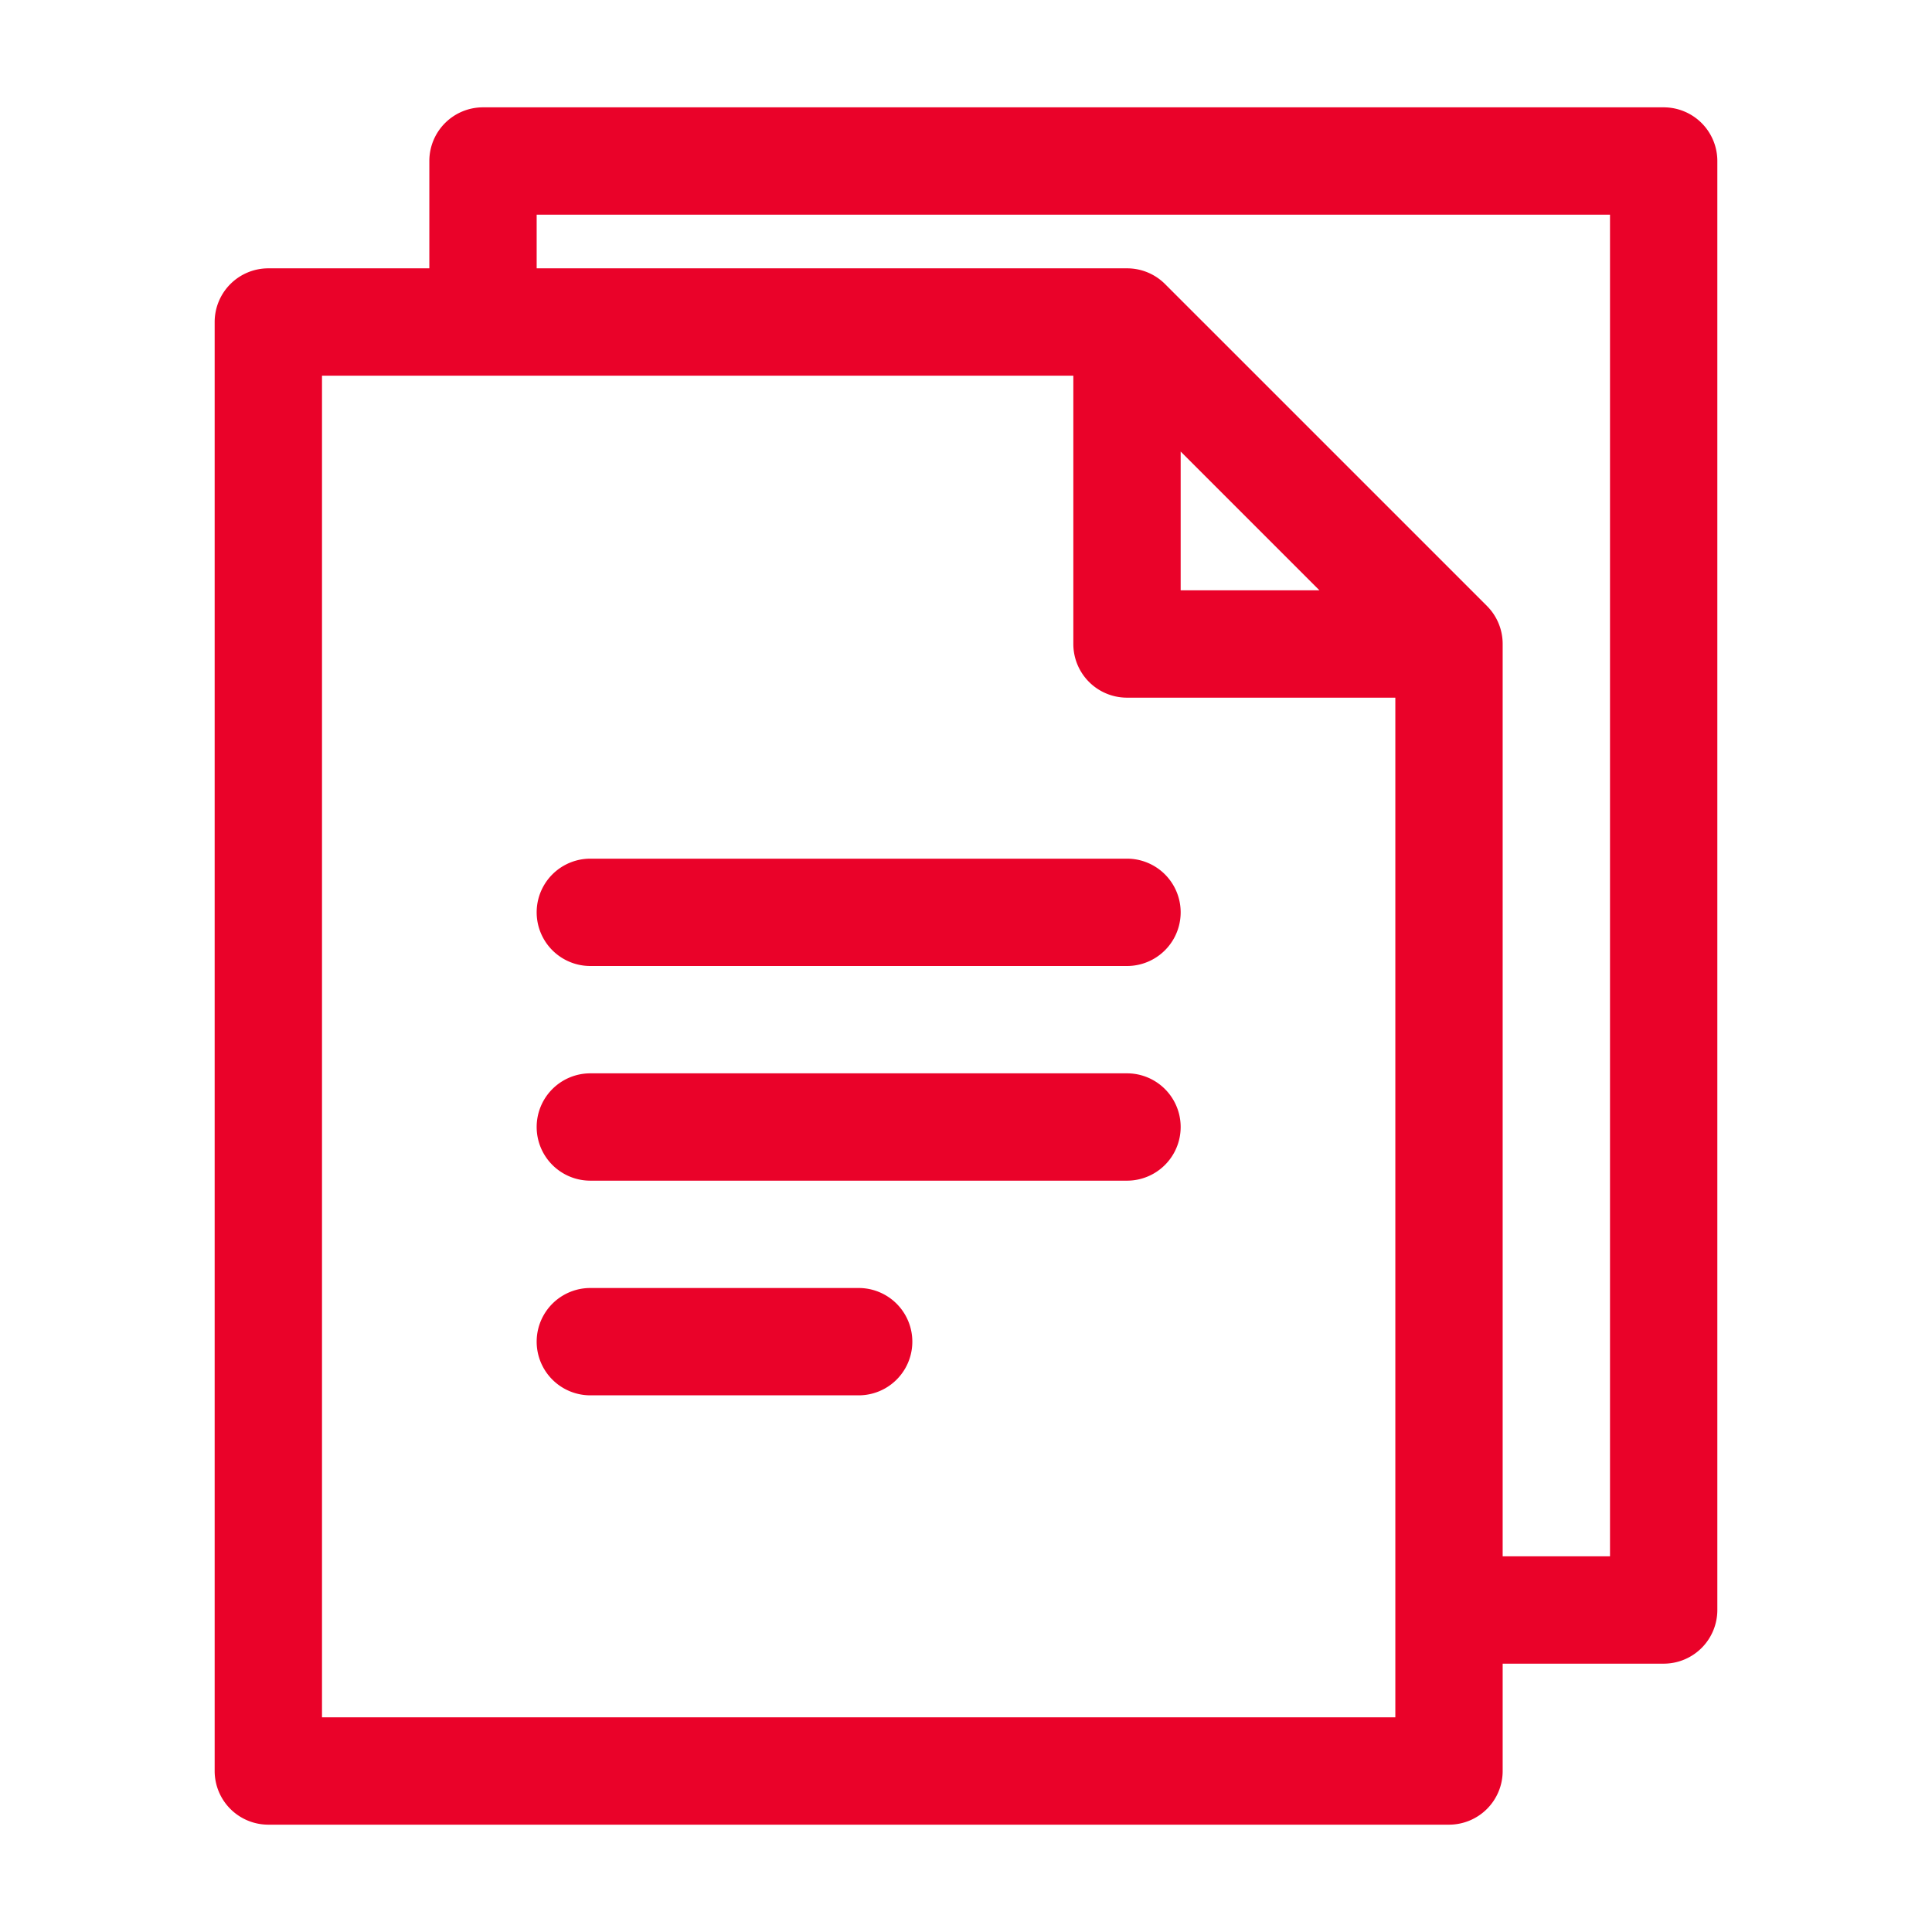 <svg width="18" height="18" fill="none" xmlns="http://www.w3.org/2000/svg"><path fill-rule="evenodd" clip-rule="evenodd" d="M4 1.5a.5.5 0 01.5-.5h11a.5.5 0 01.5.5V15a.5.5 0 01-.5.5H14v1a.5.5 0 01-.5.5h-11a.5.5 0 01-.5-.5V3a.5.5 0 01.5-.5H4v-1zm11 13h-1V6a.5.5 0 00-.146-.354l-3-3A.5.5 0 0010.5 2.5H5V2h10v12.5zM3 3.5h7V6a.5.5 0 00.5.5H13V16H3V3.5zm8 .707L12.293 5.5H11V4.207zM5.5 12a.5.5 0 000 1H8a.5.5 0 000-1H5.5zM5 10.5a.5.5 0 01.5-.5h5a.5.5 0 010 1h-5a.5.5 0 01-.5-.5zM5.5 8a.5.5 0 000 1h5a.5.5 0 000-1h-5z" fill="#EA0229"/></svg>